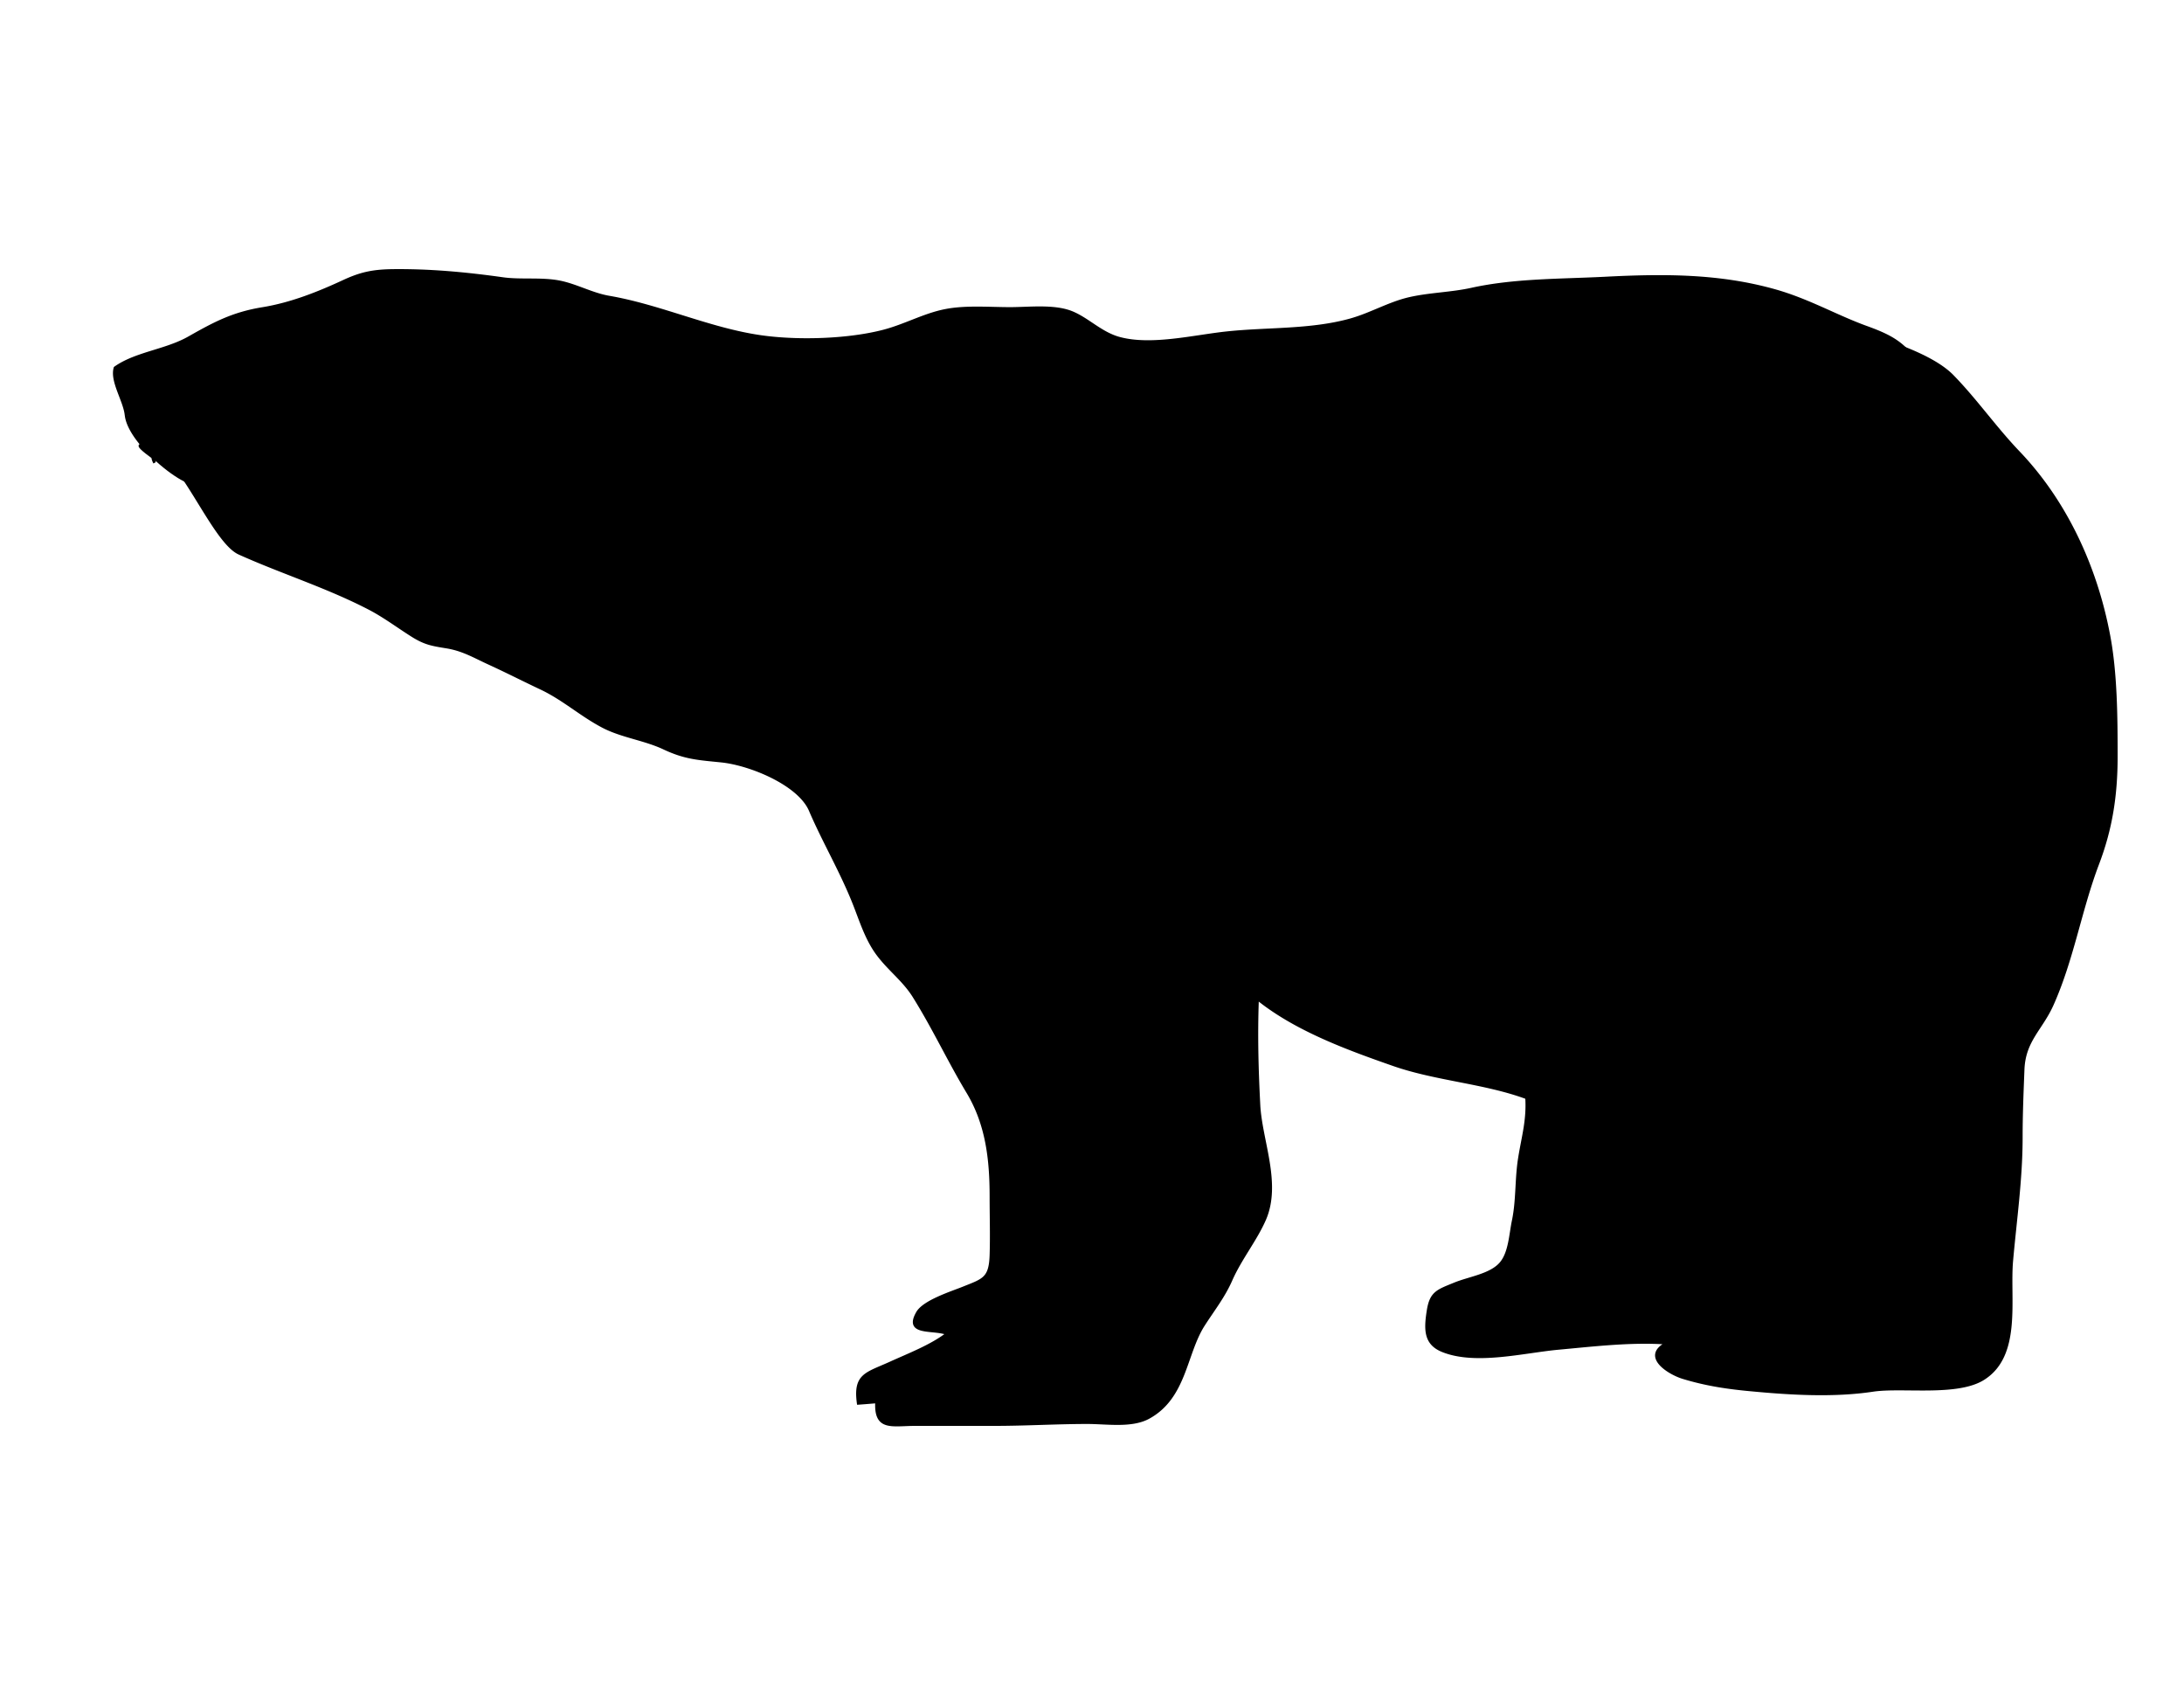 <svg xmlns="http://www.w3.org/2000/svg" xmlns:dc="http://dublincore.org/documents/dcmi-terms/" height="612" viewBox="0 0 792 612" width="792"><path d="M690.795 126.292c0 .01.011.01.011.01 6.473 2.575 13.183 5.925 17.194 10.019 8.571 8.778 15.364 18.643 23.998 27.679 16.833 17.598 27.938 41.089 32.704 66.256 2.647 13.814 2.729 29.954 2.729 44.119 0 14.093-1.892 26.2-6.741 38.908-6.328 16.678-9.13 34.616-16.522 51.087-4.002 8.861-10.102 12.904-10.525 23.42-.331 8.416-.662 16.347-.662 24.67 0 15.055-2.15 29.912-3.464 44.771-1.22 13.876 3.268 34.255-10.34 42.723-9.563 5.956-29.426 2.585-39.982 4.167-14.187 2.15-29.83 1.199-43.53-.083-8.902-.796-16.822-1.943-25.414-4.569-5.066-1.562-15.055-7.734-5.697-12.46-12.977-.92-26.666.725-39.632 1.913-12.324 1.147-29.778 5.646-41.71.869-6.431-2.564-6.41-7.621-5.294-14.651 1.034-6.514 3.516-7.114 9.647-9.626 5.324-2.172 13.079-3.164 16.729-7.476 3.257-3.847 3.442-10.505 4.487-15.438 1.53-7.32 1.044-15.199 2.233-22.561 1.209-7.692 3.122-13.772 2.605-21.992-15.055-5.604-32.798-6.607-48.203-11.974-16.646-5.811-35.476-12.676-49.402-23.905-.486 13.235-.155 25.591.517 38.577.703 12.935 7.692 28.3 2.119 41.307-3.267 7.538-8.84 14.289-12.272 22.127-2.688 6.069-6.38 10.67-10.009 16.347-6.628 10.453-6.524 26.139-19.821 33.438-6.162 3.381-15.105 1.86-22.188 1.86-11.239 0-22.364.693-33.625.693H331.96c-8.53 0-14.6 2.109-14.072-8.21-2.368.196-4.301.362-6.648.527-1.427-10.318 2.843-10.649 11.436-14.527 6.917-3.143 15.23-6.338 20.834-10.732-5.077-2.006-15.458.527-10.815-7.578 2.347-4.157 12.666-7.372 16.678-9.006 7.279-2.916 9.719-3.392 9.998-11.881.228-7.062 0-14.248 0-21.32 0-13.39-1.447-26.128-8.416-37.749-6.783-11.271-12.16-22.893-19.325-34.431-3.929-6.421-9.419-10.092-13.783-16.192-3.722-5.263-5.646-11.436-7.931-17.267-4.684-11.983-11.25-23.026-16.067-34.286-4.043-9.564-21.786-16.875-32.394-17.929-8.272-.837-13.018-1.065-20.627-4.642-7.124-3.36-15.333-4.281-22.209-7.889-7.982-4.188-14.196-9.937-22.406-13.834-6.349-2.988-12.397-6.09-18.673-8.964-5.408-2.451-9.575-5.046-15.633-6.018-5.325-.858-7.745-1.282-12.108-3.96-5.19-3.236-10.277-7.104-15.799-9.978-15.282-7.951-32.094-13.193-47.262-20.048-5.976-2.699-12.862-16.264-19.614-26.407.993.486.693.196-.362-.548-3.433-5.108-6.834-9.254-10.05-10.546.744-.6.558-.61-5.108-1.624-3.123-3.66-5.459-7.527-5.852-10.877l.672-.104c15.871-2.761 10.35-16.564 4.115-21.403 5.986-2.109 12.552-3.526 18.104-6.7 9.223-5.232 15.923-8.789 26.717-10.526 10.216-1.685 19.956-5.552 29.127-9.802 6.214-2.885 10.515-3.856 17.732-3.97 13.493-.166 26.459 1.034 39.879 2.905 6.586.972 14.114-.083 20.783 1.22 6.09 1.199 11.715 4.436 17.96 5.521 18.735 3.226 36.488 11.673 55.244 14.331 13.452 1.892 31.711 1.323 44.533-2.068 7.692-2.037 14.558-5.924 22.168-7.423 7.414-1.468 15.871-.714 23.502-.714 6.772 0 15.354-1.075 21.744 1.2 6.266 2.285 11.105 7.899 18.259 9.698 11.58 2.968 26.759-.837 38.557-2.088 14.775-1.582 30.378-.672 44.832-4.684 7.342-2.037 14.052-6.038 21.32-7.724 7.383-1.706 15.055-1.757 22.582-3.401 15.612-3.454 32.342-3.195 48.316-4.012 21.527-1.117 41.741-1.179 62.089 4.622 12.005 3.443 21.941 9.233 32.735 13.152 6.597 2.377 10.496 4.28 14.073 7.661z"/><path d="M66.76 173.647c.124.186.248.362.362.548-2.792-1.354-6.607-4.043-10.226-7.32 3.671 2.595 7.972 5.428 9.864 6.772z"/><path d="M66.76 173.647c-1.892-1.344-6.193-4.177-9.864-6.772-.01-.01-.01-.01-.021-.01a66.11 66.11 0 0 1-1.509-1.406c0-1.324.869-1.965 1.344-2.357 3.216 1.291 6.618 5.437 10.05 10.545z"/><path d="M56.71 163.101c-.476.393-1.344 1.034-1.344 2.357a56.712 56.712 0 0 1-3.764-3.981c5.667 1.013 5.853 1.024 5.108 1.624zM55.366 165.458a63.93 63.93 0 0 0 1.509 1.406c-.506-.373-1.013-.724-1.489-1.076-.01-.113-.02-.226-.02-.33z"/><path d="M55.366 165.458c0 .104.01.217.021.331-3.598-2.616-6.018-4.704-3.784-4.312a56.464 56.464 0 0 0 3.763 3.981zM50.538 129.094c6.235 4.839 11.756 18.642-4.115 21.403l-.673.103a.35.35 0 0 1-.021-.104c-.558-5.304-5.438-12.284-4.001-17.123 2.616-1.86 5.625-3.163 8.81-4.279z"/><g fill="none" stroke="#000" stroke-miterlimit="10"><path d="M690.806 126.302c6.473 2.575 13.183 5.925 17.194 10.019 8.571 8.778 15.364 18.643 23.998 27.679 16.833 17.598 27.938 41.089 32.704 66.256 2.647 13.814 2.729 29.954 2.729 44.119 0 14.093-1.892 26.2-6.741 38.908-6.328 16.678-9.13 34.616-16.522 51.087-4.002 8.861-10.102 12.904-10.525 23.42-.331 8.416-.662 16.347-.662 24.67 0 15.055-2.15 29.912-3.464 44.771-1.22 13.876 3.268 34.255-10.34 42.723-9.563 5.956-29.426 2.585-39.982 4.167-14.187 2.15-29.83 1.199-43.53-.083-8.902-.796-16.822-1.943-25.414-4.569-5.066-1.562-15.055-7.734-5.697-12.46-12.977-.92-26.666.725-39.632 1.913-12.324 1.147-29.778 5.646-41.71.869-6.431-2.564-6.41-7.621-5.294-14.651 1.034-6.514 3.516-7.114 9.647-9.626 5.324-2.172 13.079-3.164 16.729-7.476 3.257-3.847 3.442-10.505 4.487-15.438 1.53-7.32 1.044-15.199 2.233-22.561 1.209-7.692 3.122-13.772 2.605-21.992-15.055-5.604-32.798-6.607-48.203-11.974-16.646-5.811-35.476-12.676-49.402-23.905-.486 13.235-.155 25.591.517 38.577.703 12.935 7.692 28.3 2.119 41.307-3.267 7.538-8.84 14.289-12.272 22.127-2.688 6.069-6.38 10.67-10.009 16.347-6.628 10.453-6.524 26.139-19.821 33.438-6.162 3.381-15.105 1.86-22.188 1.86-11.239 0-22.364.693-33.625.693H331.96c-8.53 0-14.6 2.109-14.072-8.21-2.368.196-4.301.362-6.648.527-1.427-10.318 2.843-10.649 11.436-14.527 6.917-3.143 15.23-6.338 20.834-10.732-5.077-2.006-15.458.527-10.815-7.578 2.347-4.157 12.666-7.372 16.678-9.006 7.279-2.916 9.719-3.392 9.998-11.881.228-7.062 0-14.248 0-21.32 0-13.39-1.447-26.128-8.416-37.749-6.783-11.271-12.16-22.893-19.325-34.431-3.929-6.421-9.419-10.092-13.783-16.192-3.722-5.263-5.646-11.436-7.931-17.267-4.684-11.983-11.25-23.026-16.067-34.286-4.043-9.564-21.786-16.875-32.394-17.929-8.272-.837-13.018-1.065-20.627-4.642-7.124-3.36-15.333-4.281-22.209-7.889-7.982-4.188-14.196-9.937-22.406-13.834-6.349-2.988-12.397-6.09-18.673-8.964-5.408-2.451-9.575-5.046-15.633-6.018-5.325-.858-7.745-1.282-12.108-3.96-5.19-3.236-10.277-7.104-15.799-9.978-15.282-7.951-32.094-13.193-47.262-20.048-5.976-2.699-12.862-16.264-19.614-26.407-.114-.186-.238-.362-.362-.548-3.433-5.108-6.834-9.254-10.05-10.546a5.287 5.287 0 0 0-.641-.228M681.262 122.911c2.823.91 6.142 2.037 9.533 3.381"/><path d="M56.875 166.864c-.506-.373-1.013-.724-1.489-1.076-3.598-2.616-6.018-4.704-3.784-4.312 5.666 1.013 5.852 1.024 5.108 1.624-.476.393-1.344 1.034-1.344 2.357 0 .104.01.217.021.331.052.559.259 1.23.683 2.027M56.896 166.875c3.619 3.277 7.434 5.966 10.226 7.32.993.486.693.196-.362-.548-1.892-1.344-6.193-4.177-9.864-6.772M56.896 166.875c-.01-.01-.01-.01-.021-.01"/><path d="M697.112 133.933c-2.306-3.278-4.26-5.697-6.307-7.631 0 0-.011 0-.011-.01-3.577-3.381-7.476-5.283-14.072-7.662-10.794-3.918-20.73-9.709-32.735-13.152-20.348-5.8-40.562-5.738-62.089-4.622-15.975.816-32.704.558-48.316 4.012-7.527 1.644-15.199 1.695-22.582 3.401-7.269 1.686-13.979 5.687-21.32 7.724-14.454 4.012-30.057 3.102-44.832 4.684-11.798 1.251-26.977 5.056-38.557 2.088-7.154-1.799-11.994-7.413-18.259-9.698-6.39-2.275-14.972-1.2-21.744-1.2-7.631 0-16.088-.754-23.502.714-7.61 1.499-14.476 5.387-22.168 7.423-12.821 3.392-31.081 3.96-44.533 2.068-18.756-2.658-36.509-11.105-55.244-14.331-6.245-1.085-11.87-4.322-17.96-5.521-6.669-1.303-14.196-.248-20.783-1.22-13.42-1.872-26.386-3.071-39.879-2.905-7.217.114-11.519 1.085-17.732 3.97-9.171 4.25-18.911 8.117-29.127 9.802-10.794 1.737-17.494 5.294-26.717 10.526-5.552 3.174-12.118 4.591-18.104 6.7-3.185 1.117-6.193 2.419-8.81 4.28-1.437 4.839 3.443 11.818 4.001 17.123 0 .031.01.072.021.104.393 3.35 2.729 7.217 5.852 10.877a56.48 56.48 0 0 0 3.764 3.981 63.93 63.93 0 0 0 1.509 1.406M46.422 150.497c15.871-2.761 10.35-16.564 4.115-21.403"/></g></svg>